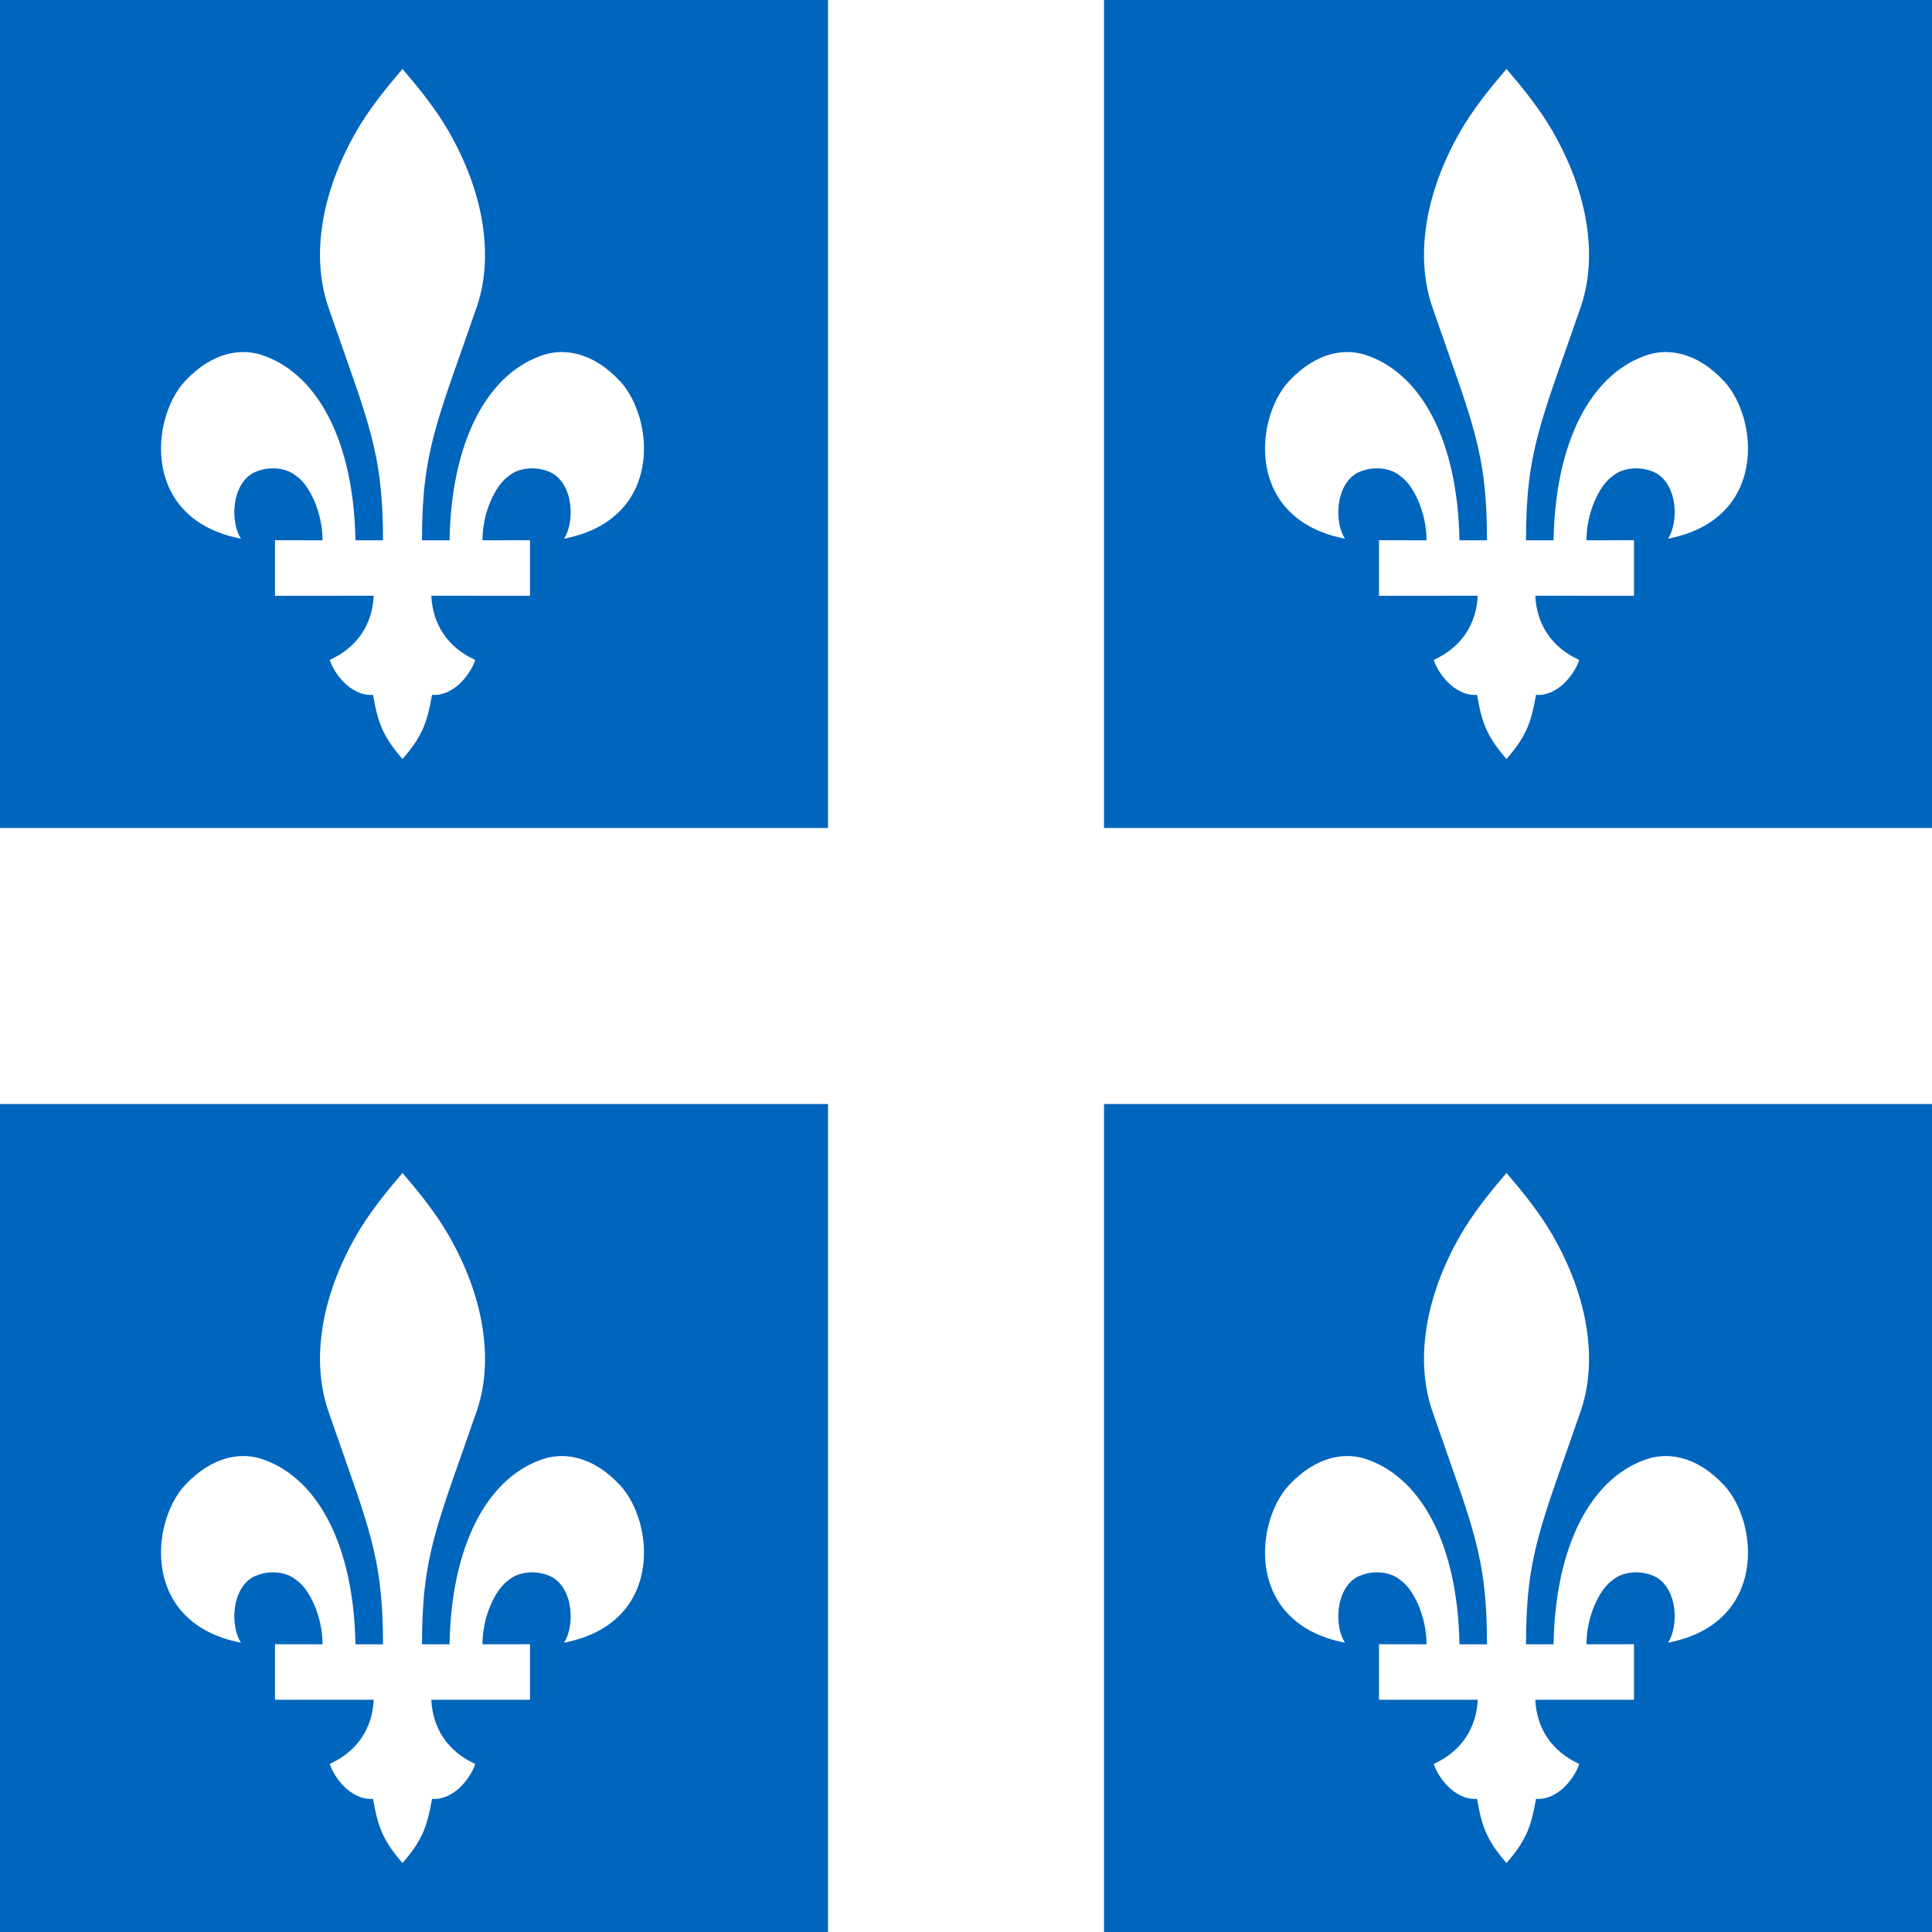 <svg width="84" height="84" viewBox="0 0 84 84" xmlns="http://www.w3.org/2000/svg"><title>fr_CA</title><g fill="none" fill-rule="evenodd"><path fill="#0065BD" d="M0 0h84v84H0z"/><path fill="#0065BD" d="M0 0h84v84H0z"/><path d="M72.525 23.421c.46-.717.421-2.287-.5-2.84-.705-.37-1.5-.225-1.873.092-.598.38-1.175 1.59-1.175 2.818l2.067-.003v2.416l-4.291-.003c.056 1.242.703 2.238 1.908 2.792-.155.523-.881 1.59-1.879 1.518-.197 1.13-.384 1.763-1.282 2.789-.898-1.026-1.084-1.66-1.282-2.79-.997.073-1.724-.994-1.88-1.517 1.206-.555 1.853-1.55 1.91-2.792l-4.292.003v-2.416l2.067.003c0-1.227-.576-2.439-1.175-2.818-.372-.317-1.168-.461-1.872-.093-.922.554-.962 2.124-.5 2.841-4.354-.846-3.922-5.244-2.44-6.841 1.2-1.29 2.506-1.492 3.514-1.085 2.29.859 3.83 3.72 3.904 7.996h1.198c0-3.886-.647-5.125-2.33-10.006-.848-2.307-.34-5.159 1.177-7.784C64.042 4.759 64.721 3.91 65.5 3c.78.91 1.458 1.76 2 2.7 1.518 2.626 2.027 5.478 1.18 7.785-1.686 4.88-2.332 6.12-2.332 10.006h1.198c.074-4.275 1.615-7.137 3.904-7.996 1.008-.406 2.316-.205 3.514 1.085 1.482 1.597 1.914 5.995-2.44 6.841M72.525 71.421c.46-.717.421-2.287-.5-2.84-.705-.37-1.5-.225-1.873.092-.598.38-1.175 1.59-1.175 2.818l2.067-.003v2.415l-4.291-.002c.056 1.242.703 2.237 1.908 2.792-.155.523-.881 1.59-1.879 1.518-.197 1.13-.384 1.763-1.282 2.789-.898-1.026-1.084-1.66-1.282-2.79-.997.073-1.724-.994-1.88-1.517 1.206-.555 1.853-1.55 1.91-2.792l-4.292.002v-2.415l2.067.003c0-1.227-.576-2.439-1.175-2.818-.372-.317-1.168-.461-1.872-.093-.922.554-.962 2.124-.5 2.841-4.354-.846-3.922-5.244-2.44-6.841 1.2-1.29 2.506-1.492 3.514-1.085 2.29.859 3.83 3.72 3.904 7.996h1.198c0-3.886-.647-5.125-2.33-10.006-.848-2.307-.34-5.158 1.177-7.784.543-.942 1.222-1.791 2.001-2.701.78.91 1.458 1.76 2 2.7 1.518 2.627 2.027 5.478 1.18 7.785-1.686 4.88-2.332 6.12-2.332 10.006h1.198c.074-4.275 1.615-7.137 3.904-7.996 1.008-.406 2.316-.205 3.514 1.085 1.482 1.597 1.914 5.995-2.44 6.841M24.525 71.421c.46-.717.421-2.287-.5-2.84-.705-.37-1.5-.225-1.873.092-.598.38-1.175 1.59-1.175 2.818l2.067-.003v2.415l-4.291-.002c.056 1.242.703 2.237 1.908 2.792-.155.523-.881 1.59-1.879 1.518-.197 1.13-.384 1.763-1.282 2.789-.898-1.026-1.084-1.66-1.282-2.79-.997.073-1.724-.994-1.88-1.517 1.206-.555 1.853-1.55 1.91-2.792l-4.292.002v-2.415l2.067.003c0-1.227-.576-2.439-1.175-2.818-.372-.317-1.168-.461-1.872-.093-.922.554-.962 2.124-.5 2.841-4.354-.846-3.922-5.244-2.44-6.841 1.2-1.29 2.506-1.492 3.514-1.085 2.29.859 3.83 3.72 3.904 7.996h1.198c0-3.886-.647-5.125-2.33-10.006-.848-2.307-.34-5.158 1.177-7.784.543-.942 1.222-1.791 2.001-2.701.78.91 1.458 1.76 2 2.7 1.518 2.627 2.027 5.478 1.18 7.785-1.686 4.88-2.332 6.12-2.332 10.006h1.198c.074-4.275 1.615-7.137 3.904-7.996 1.008-.406 2.316-.205 3.514 1.085 1.482 1.597 1.914 5.995-2.44 6.841M24.525 23.421c.46-.717.421-2.287-.5-2.84-.705-.37-1.5-.225-1.873.092-.598.38-1.175 1.59-1.175 2.818l2.067-.003v2.416l-4.291-.003c.056 1.242.703 2.238 1.908 2.792-.155.523-.881 1.59-1.879 1.518-.197 1.13-.384 1.763-1.282 2.789-.898-1.026-1.084-1.66-1.282-2.79-.997.073-1.724-.994-1.88-1.517 1.206-.555 1.853-1.55 1.91-2.792l-4.292.003v-2.416l2.067.003c0-1.227-.576-2.439-1.175-2.818-.372-.317-1.168-.461-1.872-.093-.922.554-.962 2.124-.5 2.841-4.354-.846-3.922-5.244-2.44-6.841 1.2-1.29 2.506-1.492 3.514-1.085 2.29.859 3.83 3.72 3.904 7.996h1.198c0-3.886-.647-5.125-2.33-10.006-.848-2.307-.34-5.159 1.177-7.784C16.042 4.759 16.721 3.91 17.5 3c.78.91 1.458 1.76 2 2.7 1.518 2.626 2.027 5.478 1.18 7.785-1.686 4.88-2.332 6.12-2.332 10.006h1.198c.074-4.275 1.615-7.137 3.904-7.996 1.008-.406 2.316-.205 3.514 1.085 1.482 1.597 1.914 5.995-2.44 6.841M36 0h12v84H36z" fill="#FFF"/><path fill="#FFF" d="M0 36h84v12H0z"/></g></svg>